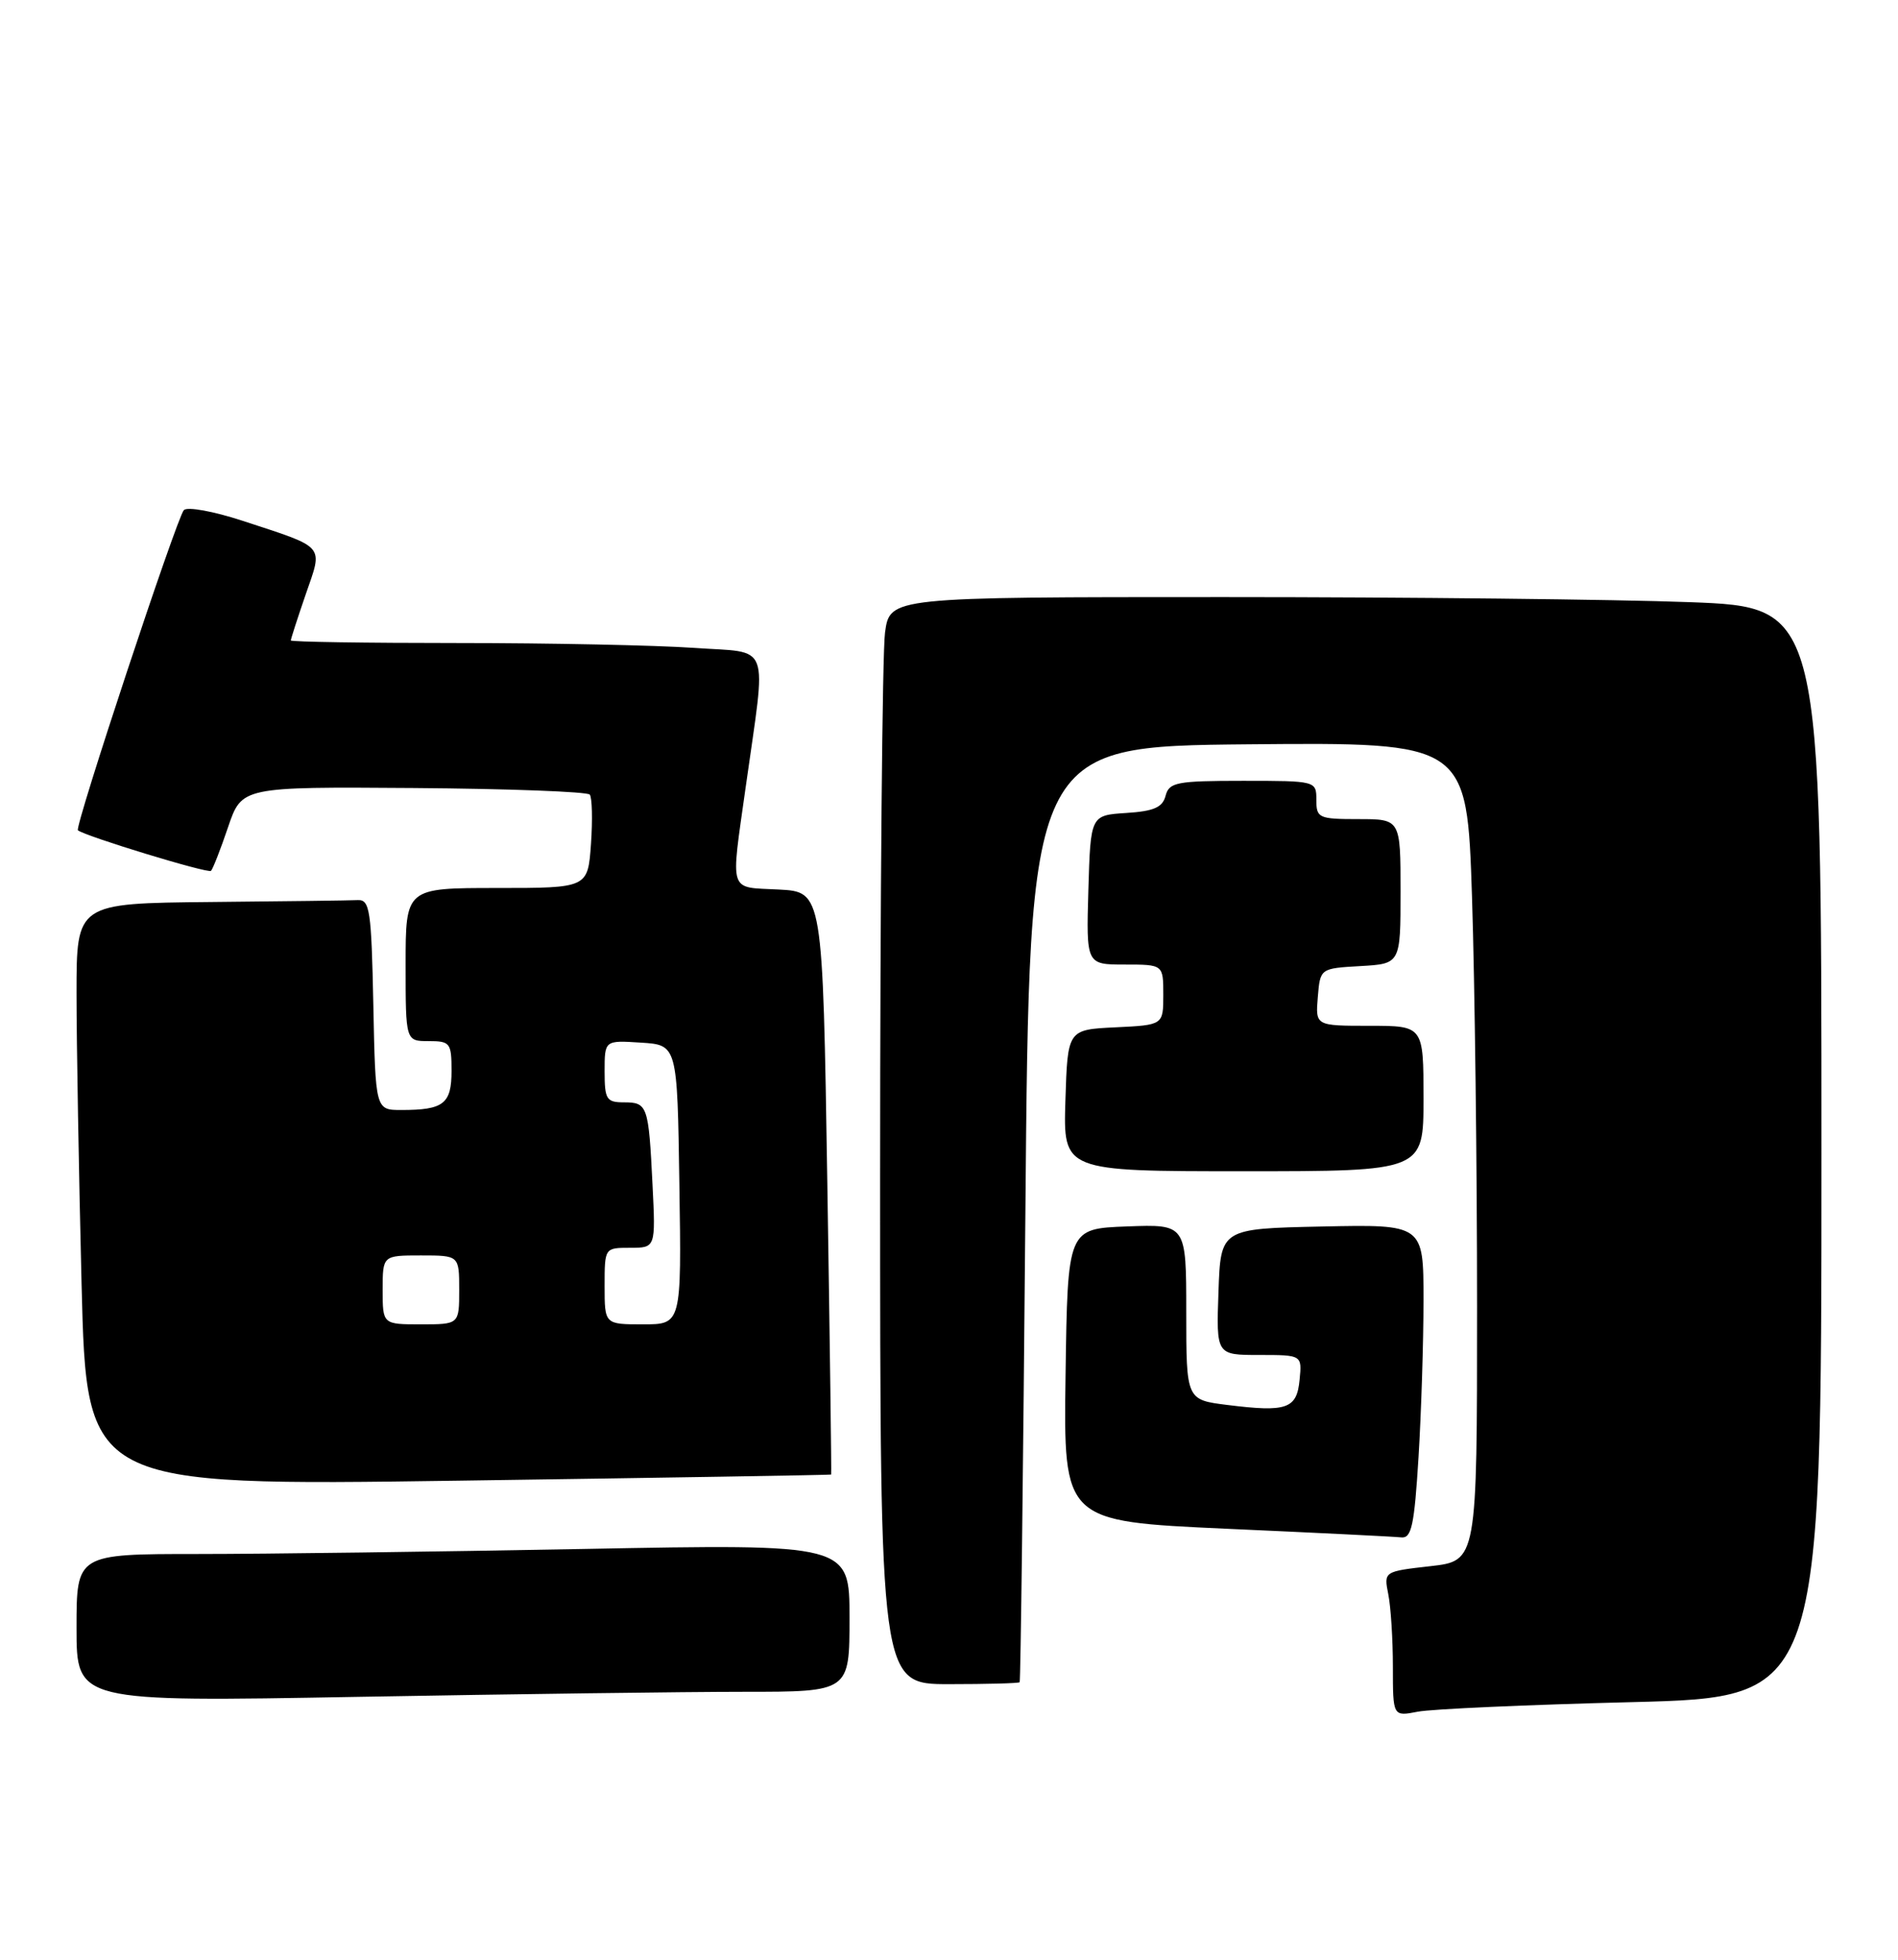 <?xml version="1.0" encoding="UTF-8" standalone="no"?>
<!DOCTYPE svg PUBLIC "-//W3C//DTD SVG 1.1//EN" "http://www.w3.org/Graphics/SVG/1.1/DTD/svg11.dtd" >
<svg xmlns="http://www.w3.org/2000/svg" xmlns:xlink="http://www.w3.org/1999/xlink" version="1.1" viewBox="0 0 248 256">
 <g >
 <path fill="currentColor"
d=" M 213.25 222.35 C 238.00 221.72 238.00 221.72 238.00 150.52 C 238.00 79.31 238.00 79.31 220.75 78.66 C 211.26 78.30 183.87 78.00 159.89 78.00 C 116.27 78.00 116.27 78.00 115.64 82.64 C 115.29 85.19 115.00 117.14 115.00 153.64 C 115.00 220.00 115.00 220.00 124.00 220.00 C 128.95 220.00 133.10 219.89 133.23 219.75 C 133.36 219.61 133.69 192.05 133.98 158.50 C 134.50 97.50 134.50 97.50 163.09 97.23 C 191.68 96.97 191.68 96.97 192.34 117.23 C 192.70 128.38 193.00 152.44 193.00 170.70 C 193.00 203.90 193.00 203.90 186.90 204.59 C 180.81 205.28 180.81 205.28 181.40 208.27 C 181.73 209.91 182.00 214.17 182.00 217.74 C 182.00 224.23 182.00 224.23 185.25 223.60 C 187.04 223.25 199.64 222.69 213.25 222.35 Z  M 97.25 221.00 C 111.00 221.00 111.00 221.00 111.00 211.34 C 111.00 201.68 111.00 201.68 76.34 202.34 C 57.27 202.70 34.55 203.00 25.84 203.00 C 10.00 203.00 10.00 203.00 10.00 212.66 C 10.00 222.32 10.00 222.32 46.75 221.66 C 66.96 221.30 89.69 221.00 97.25 221.00 Z  M 185.35 190.34 C 185.71 184.48 186.00 175.25 186.00 169.82 C 186.00 159.94 186.00 159.94 172.75 160.22 C 159.50 160.50 159.50 160.50 159.21 168.75 C 158.92 177.00 158.92 177.00 164.52 177.00 C 170.13 177.00 170.13 177.00 169.81 180.24 C 169.45 184.05 168.14 184.50 160.37 183.53 C 155.00 182.86 155.00 182.86 155.00 171.39 C 155.00 159.92 155.00 159.92 147.25 160.21 C 139.50 160.50 139.50 160.50 139.23 179.62 C 138.96 198.73 138.96 198.73 160.23 199.70 C 171.93 200.22 182.22 200.73 183.10 200.83 C 184.44 200.97 184.80 199.27 185.35 190.34 Z  M 108.60 192.62 C 108.66 192.55 108.43 175.40 108.10 154.50 C 107.50 116.50 107.50 116.50 101.75 116.20 C 95.11 115.85 95.46 116.93 97.44 102.78 C 100.16 83.42 100.89 85.36 90.63 84.63 C 85.71 84.29 71.86 84.00 59.85 84.00 C 47.83 84.00 38.00 83.85 38.00 83.66 C 38.00 83.47 38.87 80.77 39.94 77.66 C 42.21 71.09 42.69 71.64 31.66 68.02 C 27.90 66.79 24.46 66.16 24.02 66.64 C 23.09 67.65 9.71 108.07 10.18 108.46 C 11.11 109.23 27.19 114.14 27.57 113.76 C 27.81 113.52 28.82 110.95 29.80 108.05 C 31.59 102.78 31.59 102.78 54.05 102.94 C 66.40 103.03 76.75 103.42 77.06 103.80 C 77.37 104.19 77.44 107.09 77.22 110.25 C 76.81 116.00 76.81 116.00 64.91 116.00 C 53.00 116.00 53.00 116.00 53.00 126.00 C 53.00 136.00 53.00 136.00 56.00 136.00 C 58.82 136.00 59.00 136.23 59.00 139.89 C 59.00 144.20 57.97 145.00 52.45 145.00 C 49.06 145.00 49.06 145.00 48.78 131.25 C 48.53 118.89 48.32 117.51 46.75 117.58 C 45.79 117.63 37.12 117.74 27.50 117.83 C 10.00 118.00 10.00 118.00 10.00 129.75 C 10.00 136.21 10.30 153.34 10.66 167.81 C 11.32 194.11 11.32 194.11 59.91 193.42 C 86.64 193.04 108.55 192.68 108.60 192.62 Z  M 186.00 143.50 C 186.00 134.00 186.00 134.00 178.94 134.00 C 171.88 134.00 171.88 134.00 172.19 130.25 C 172.50 126.50 172.50 126.50 177.75 126.20 C 183.00 125.90 183.00 125.90 183.00 116.45 C 183.00 107.00 183.00 107.00 177.50 107.00 C 172.30 107.00 172.00 106.86 172.00 104.50 C 172.00 102.01 171.97 102.00 162.41 102.00 C 153.74 102.00 152.76 102.19 152.30 103.95 C 151.91 105.47 150.77 105.97 147.15 106.20 C 142.50 106.50 142.50 106.50 142.21 116.25 C 141.93 126.00 141.93 126.00 146.96 126.00 C 152.00 126.00 152.00 126.00 152.00 129.95 C 152.00 133.90 152.00 133.90 145.75 134.20 C 139.50 134.50 139.50 134.50 139.21 143.75 C 138.92 153.00 138.92 153.00 162.46 153.00 C 186.00 153.00 186.00 153.00 186.00 143.50 Z  M 50.00 168.50 C 50.00 164.00 50.00 164.00 55.00 164.00 C 60.00 164.00 60.00 164.00 60.00 168.50 C 60.00 173.00 60.00 173.00 55.00 173.00 C 50.00 173.00 50.00 173.00 50.00 168.50 Z  M 79.00 168.00 C 79.00 163.00 79.00 163.00 82.33 163.00 C 85.67 163.00 85.67 163.00 85.26 154.75 C 84.75 144.41 84.61 144.00 81.53 144.00 C 79.24 144.00 79.00 143.62 79.00 139.95 C 79.00 135.89 79.00 135.89 83.75 136.20 C 88.50 136.50 88.50 136.50 88.77 154.75 C 89.05 173.00 89.05 173.00 84.02 173.00 C 79.00 173.00 79.00 173.00 79.00 168.00 Z "/>
</g>
</svg>